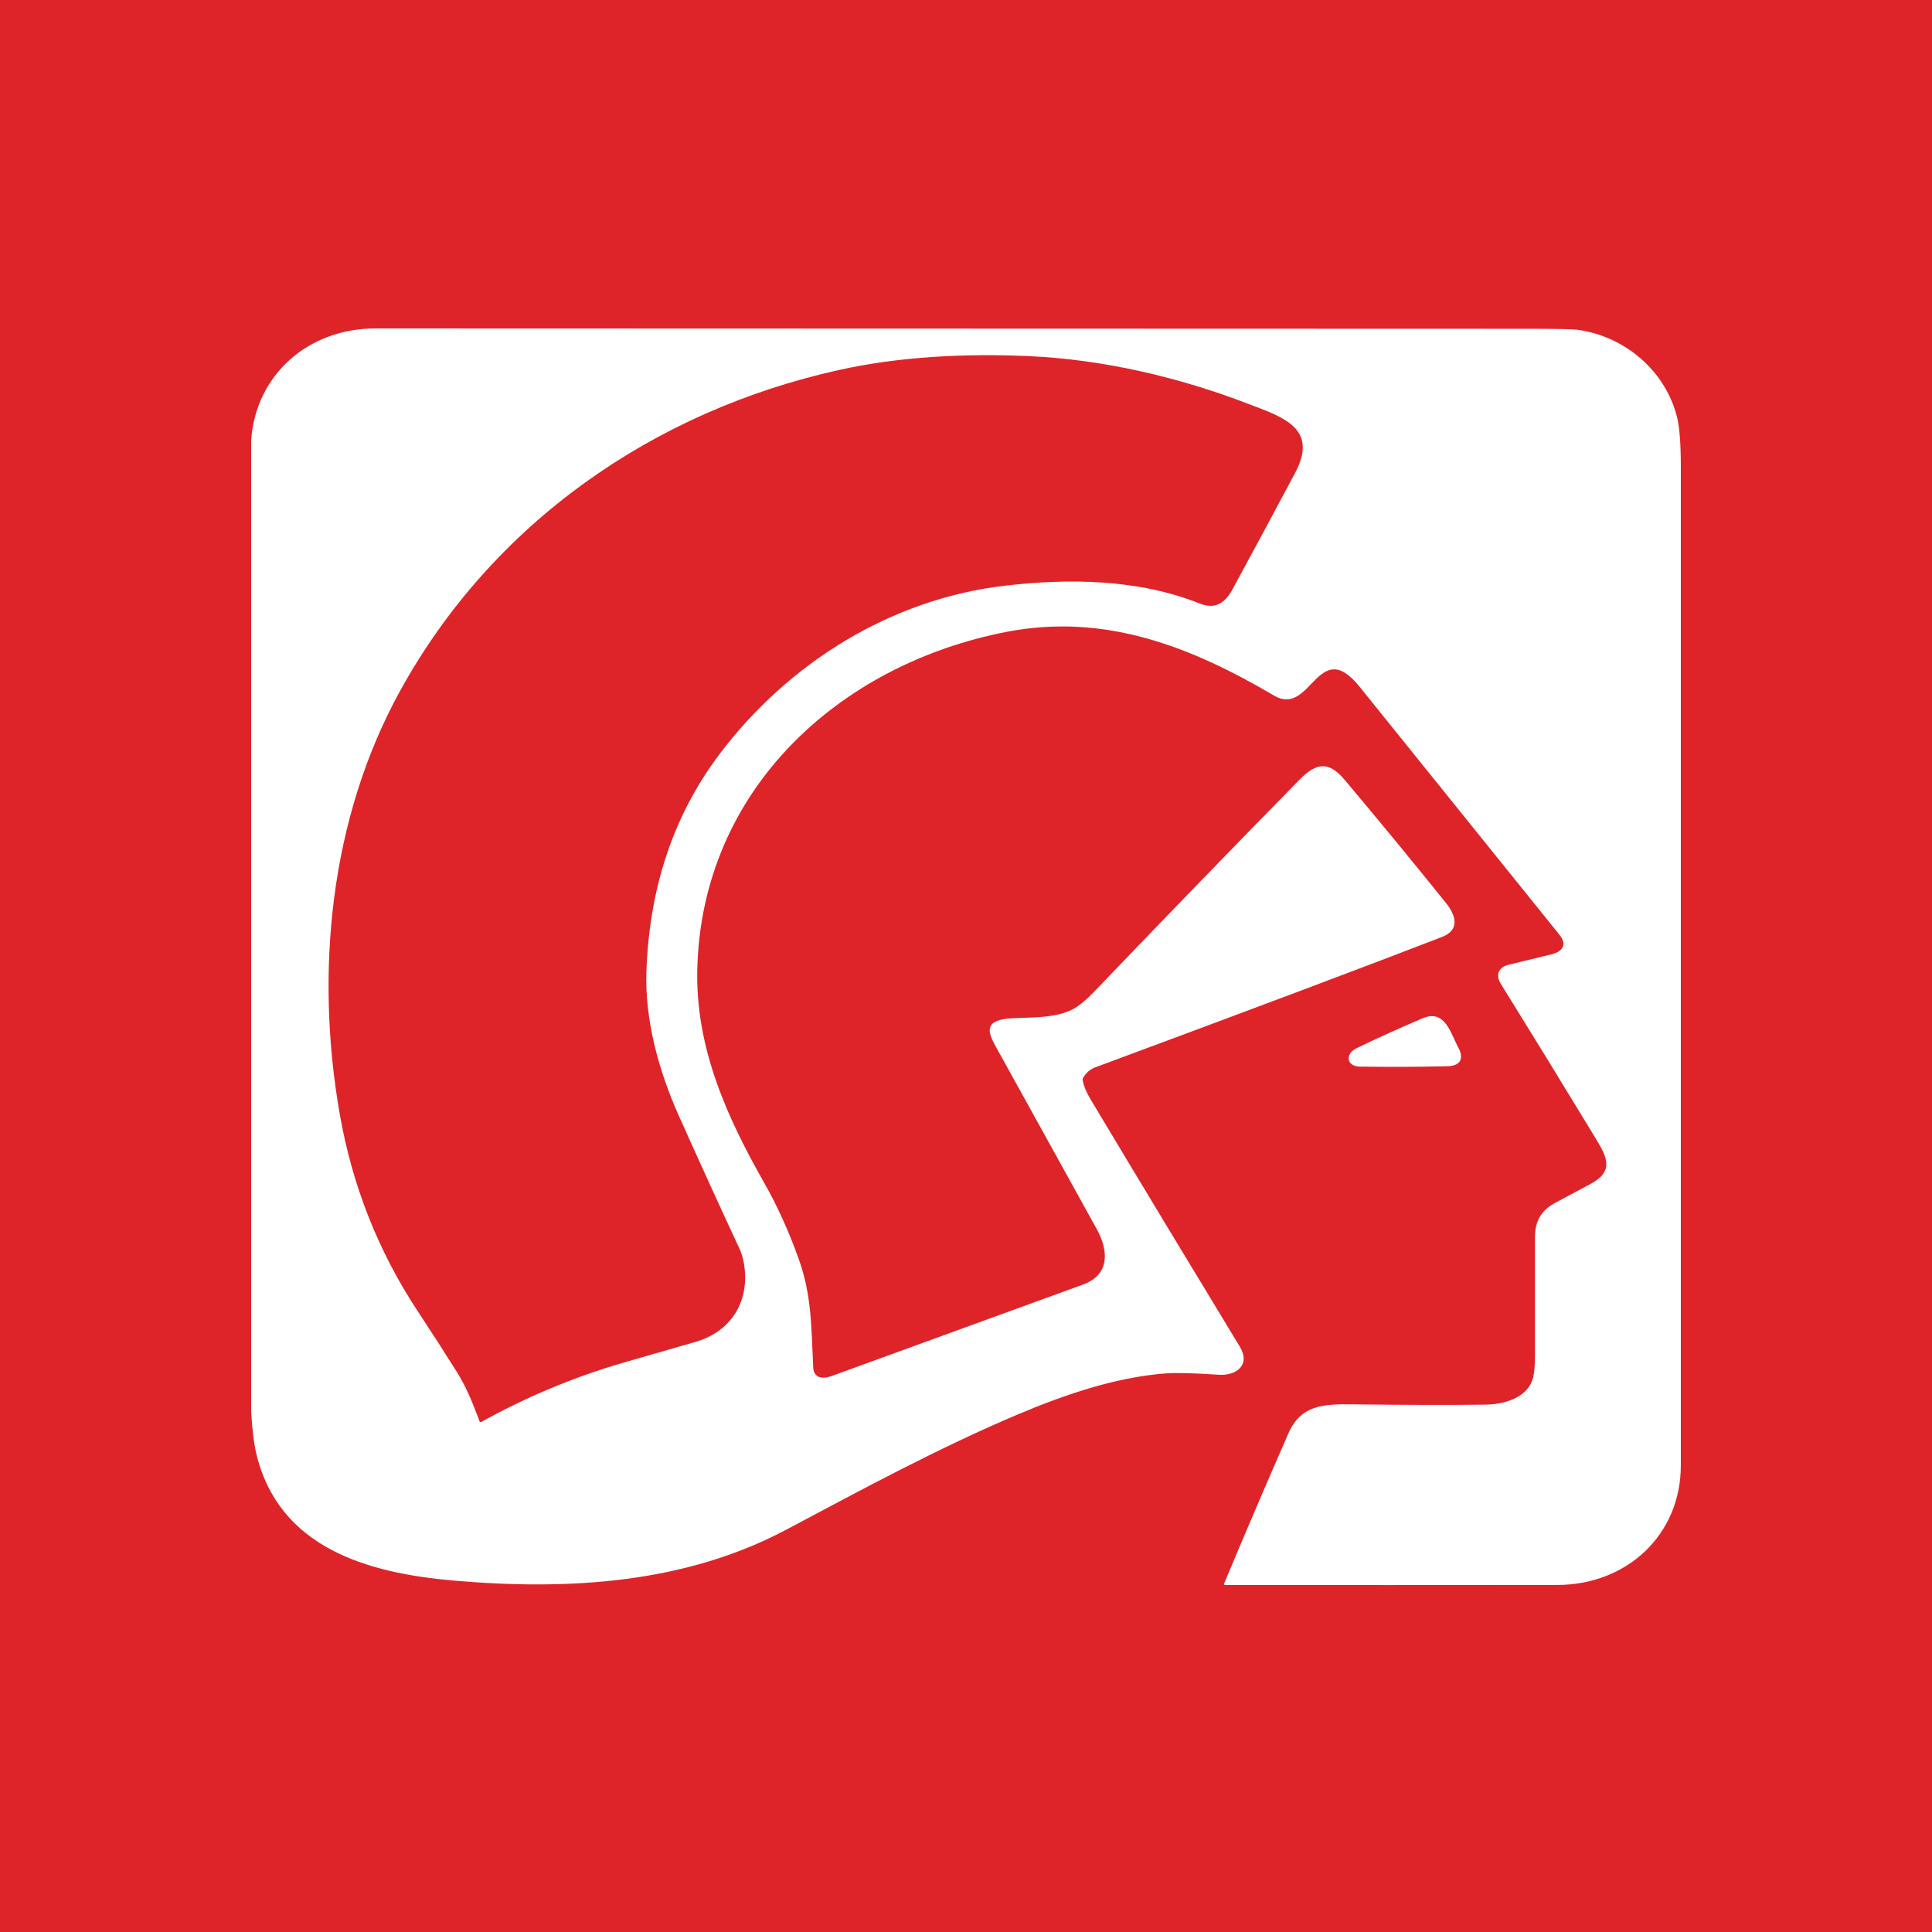 <svg width="100" height="100" viewBox="0 0 100 100" fill="none" xmlns="http://www.w3.org/2000/svg">
<rect width="100" height="100" fill="#DF2429"/>
<path d="M13 73.091V22.776C13.249 19.343 16.007 16.999 19.423 17C39.292 17.008 59.161 17.014 79.03 17.018C80.507 17.018 81.371 17.034 81.62 17.066C84.083 17.382 86.212 19.193 86.808 21.608C86.935 22.124 86.999 22.983 86.999 24.184C87 41.407 87 58.63 86.999 75.853C86.999 79.452 84.198 82.033 80.61 82.037C74.869 82.042 69.135 82.043 63.408 82.04C63.399 82.04 63.391 82.038 63.383 82.033C63.375 82.029 63.368 82.023 63.364 82.016C63.359 82.009 63.356 82 63.355 81.992C63.354 81.983 63.355 81.974 63.359 81.966C64.443 79.372 65.551 76.784 66.683 74.2C67.325 72.737 68.456 72.666 70.031 72.688C72.657 72.722 74.944 72.728 76.891 72.704C77.83 72.692 78.935 72.378 79.295 71.487C79.4 71.229 79.452 70.765 79.451 70.093C79.449 68.071 79.449 66.049 79.451 64.029C79.452 63.214 79.763 62.654 80.494 62.261C81.098 61.934 81.703 61.611 82.309 61.291C83.601 60.607 83.152 59.846 82.564 58.877C80.946 56.212 79.315 53.555 77.672 50.905C77.401 50.47 77.573 50.063 78.06 49.942C78.811 49.757 79.563 49.574 80.315 49.393C80.861 49.262 81.134 48.9 80.729 48.398C77.277 44.11 73.823 39.825 70.368 35.541C68.211 32.867 67.873 37.139 65.943 36.003C61.644 33.469 57.188 31.716 52.094 32.706C43.404 34.395 36.335 40.886 36.092 50.126C35.984 54.188 37.601 57.788 39.561 61.234C40.237 62.422 40.834 63.742 41.351 65.193C41.997 67.008 41.991 68.571 42.092 70.765C42.118 71.35 42.59 71.389 43.047 71.222C47.383 69.642 51.719 68.064 56.056 66.489C57.467 65.976 57.377 64.718 56.764 63.61C55.105 60.615 53.448 57.619 51.792 54.622C51.248 53.638 50.618 52.79 52.439 52.701C53.424 52.654 54.62 52.7 55.507 52.25C55.825 52.089 56.215 51.767 56.677 51.286C60.18 47.626 63.704 43.987 67.248 40.369C68.123 39.476 68.767 39.379 69.589 40.353C71.363 42.46 73.114 44.587 74.84 46.733C75.356 47.374 75.584 48.129 74.636 48.497C70.886 49.95 64.9 52.2 56.679 55.249C56.422 55.345 56.215 55.528 56.059 55.796C56.039 55.831 56.032 55.873 56.039 55.913C56.094 56.208 56.229 56.537 56.446 56.899C59.006 61.172 61.58 65.436 64.166 69.692C64.751 70.652 63.989 71.218 63.085 71.157C61.77 71.069 60.842 71.046 60.303 71.089C57.685 71.295 55.041 72.215 52.693 73.206C48.564 74.951 44.662 77.07 40.709 79.169C35.467 81.953 29.483 82.33 23.499 81.812C19.047 81.428 14.415 80.131 13.259 75.21C13.142 74.709 13.055 74.002 13 73.091ZM20.714 35.749C17.068 42.362 16.298 50.339 17.59 57.692C18.237 61.373 19.586 64.795 21.652 67.916C22.328 68.938 22.993 69.969 23.646 71.01C24.156 71.82 24.484 72.671 24.821 73.563C24.839 73.611 24.871 73.623 24.916 73.598C27.256 72.298 29.712 71.274 32.284 70.526C33.515 70.168 34.749 69.813 35.985 69.46C37.691 68.971 38.672 67.604 38.559 65.859C38.529 65.382 38.432 64.968 38.268 64.615C37.202 62.327 36.155 60.03 35.125 57.725C34.102 55.435 33.371 52.805 33.459 50.279C33.602 46.142 34.758 42.318 37.261 39.01C40.822 34.3 46.13 31.003 52.006 30.316C55.338 29.926 58.919 29.971 62.089 31.236C62.887 31.554 63.4 31.229 63.79 30.511C64.88 28.505 65.961 26.495 67.034 24.48C68.28 22.145 66.355 21.576 64.628 20.91C61.02 19.521 57.075 18.598 53.211 18.431C49.971 18.291 46.59 18.448 43.416 19.153C33.804 21.286 25.493 27.079 20.714 35.749Z" fill="white"/>
<path d="M70.387 55.208C69.692 55.197 69.605 54.55 70.221 54.252C71.344 53.711 72.48 53.196 73.628 52.708C74.799 52.21 75.078 53.481 75.485 54.228C75.805 54.819 75.556 55.173 74.927 55.187C73.415 55.223 71.901 55.23 70.387 55.208Z" fill="white"/>
</svg>

